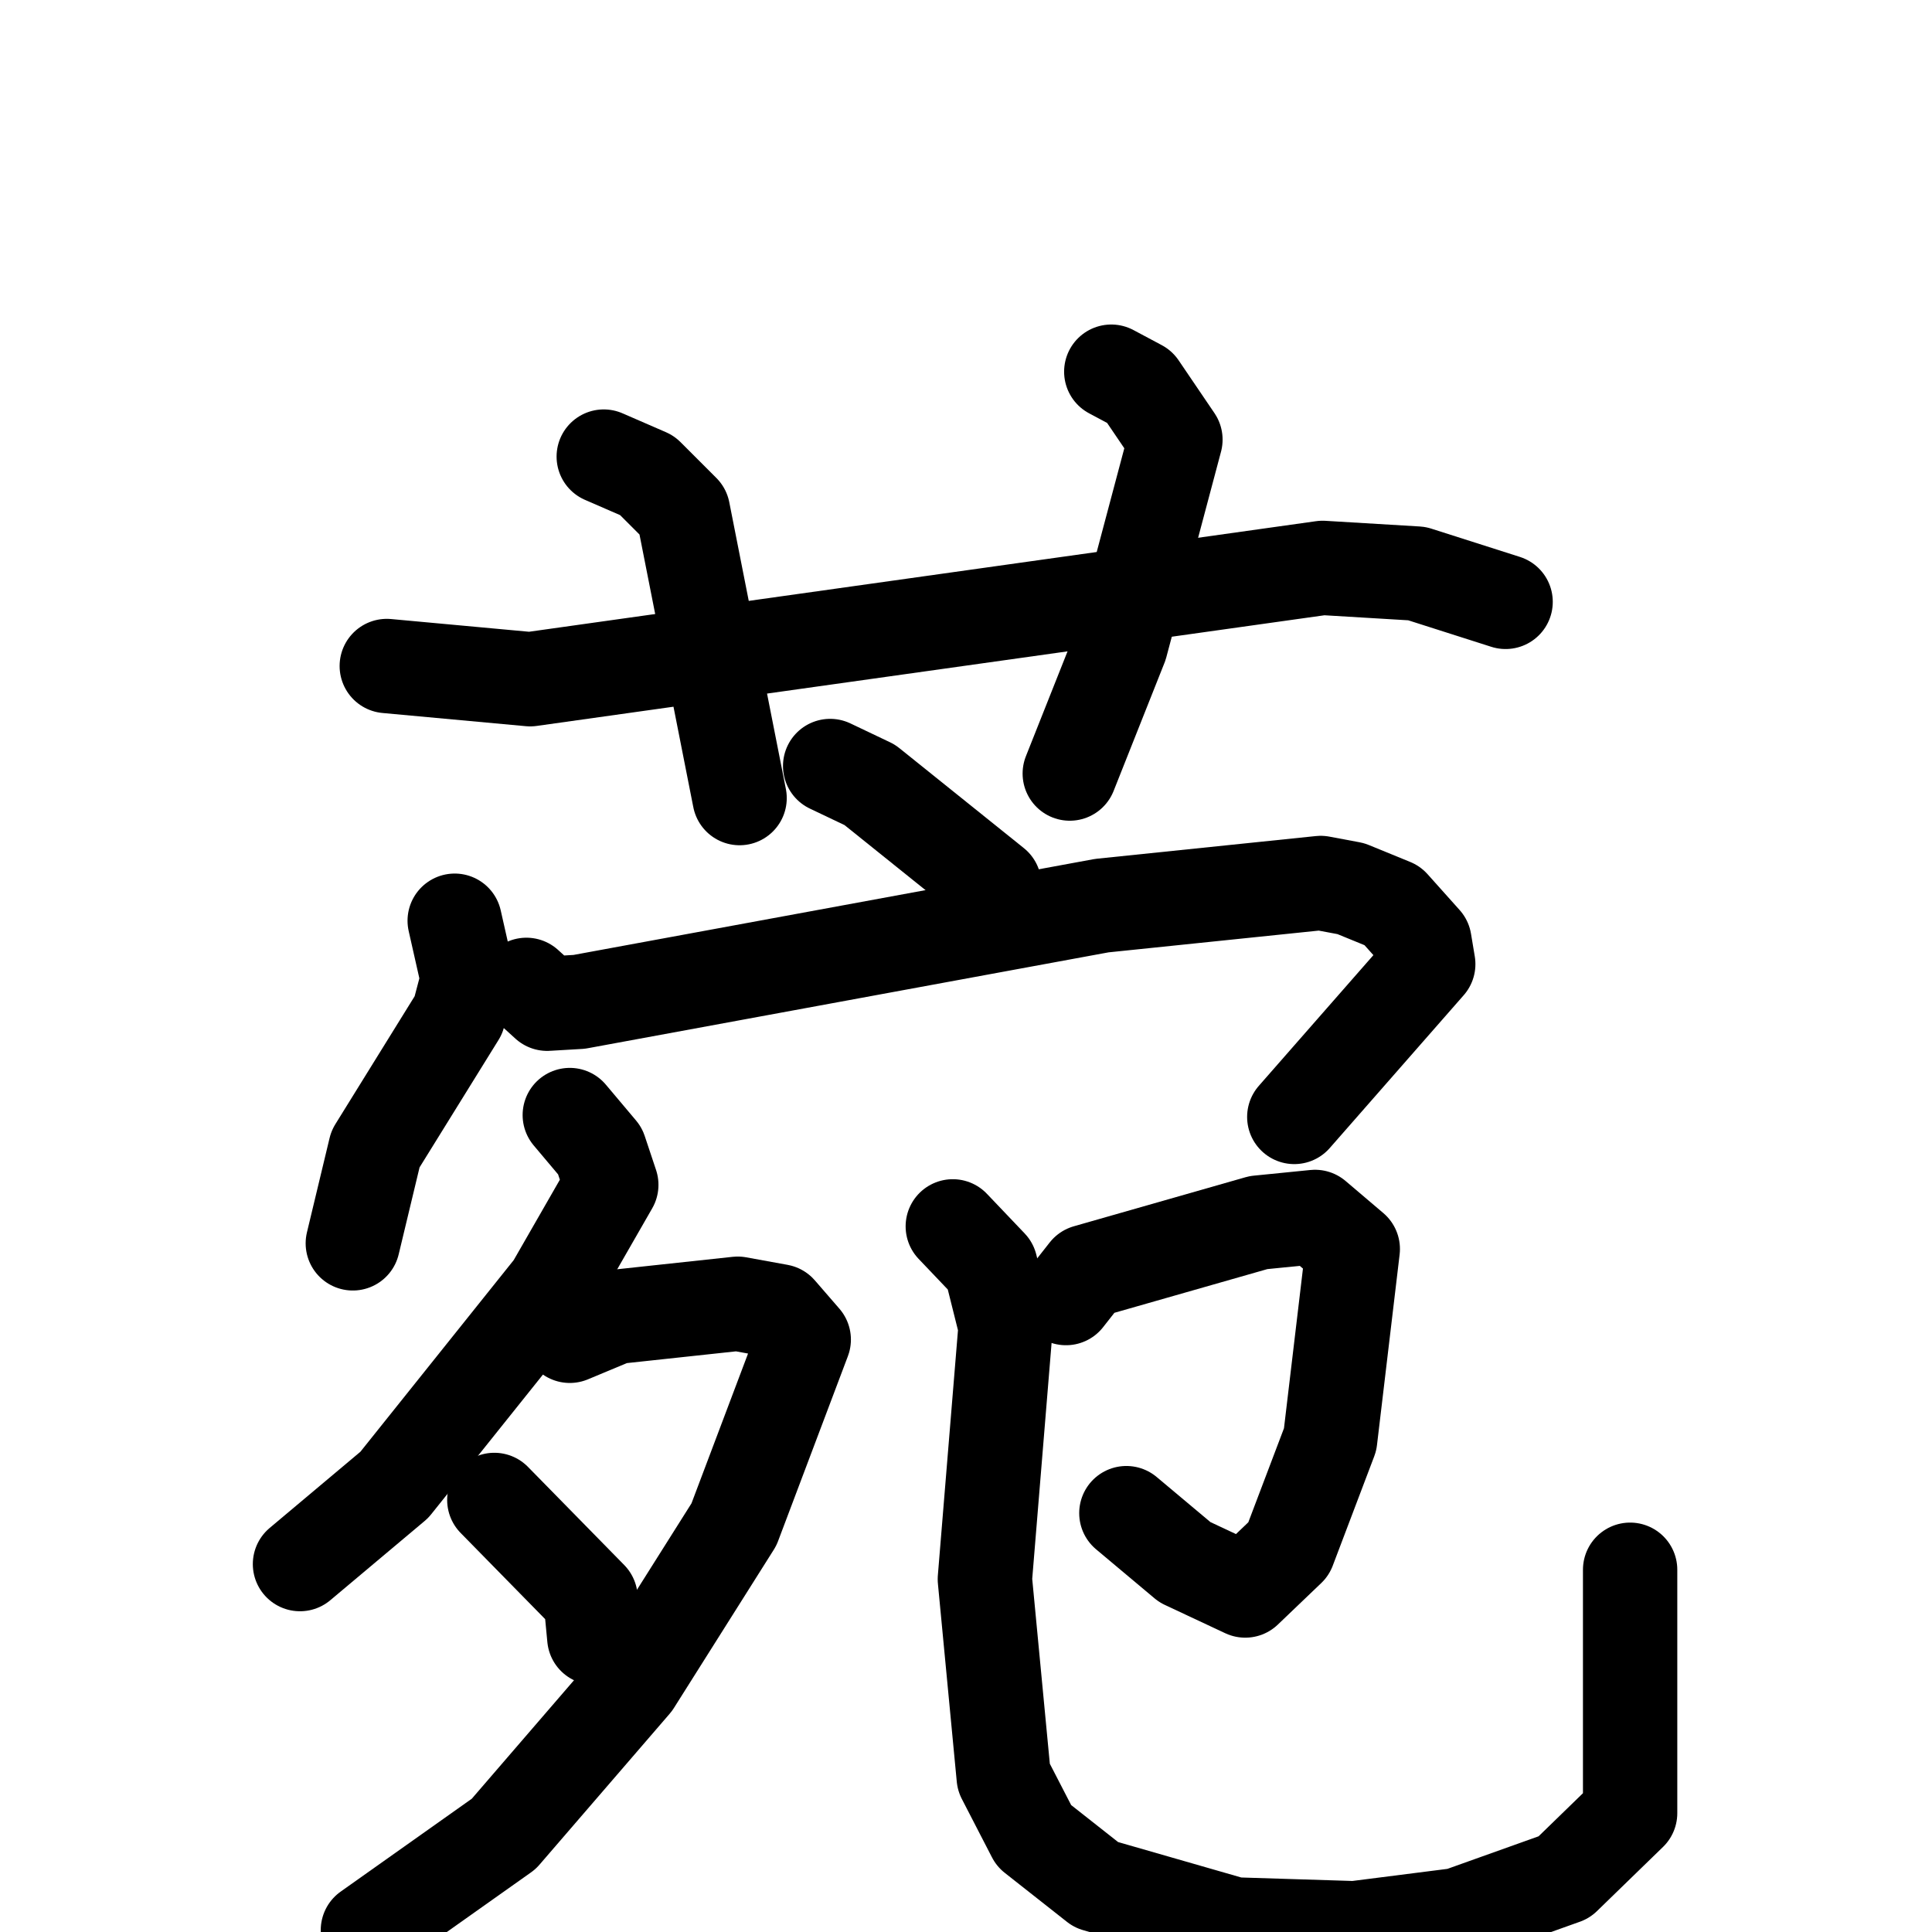 <svg xmlns="http://www.w3.org/2000/svg" viewBox="0 0 1024 1024">
  <g style="fill:none;stroke:#000000;stroke-width:50;stroke-linecap:round;stroke-linejoin:round;" transform="scale(1, 1) translate(0, 0)">
    <path d="M 205.0,353.0 L 281.0,360.0 L 701.0,301.0 L 751.0,304.0 L 798.0,319.0"/>
    <path d="M 320.0,242.0 L 343.0,252.0 L 362.0,271.0 L 392.0,423.0"/>
    <path d="M 589.0,197.0 L 604.0,205.0 L 623.0,233.0 L 594.0,342.0 L 567.0,410.0"/>
    <path d="M 440.0,406.0 L 461.0,416.0 L 527.0,469.0"/>
    <path d="M 241.0,488.0 L 248.0,519.0 L 243.0,538.0 L 199.0,609.0 L 187.0,659.0"/>
    <path d="M 279.0,522.0 L 290.0,532.0 L 307.0,531.0 L 584.0,480.0 L 700.0,468.0 L 716.0,471.0 L 738.0,480.0 L 755.0,499.0 L 757.0,511.0 L 686.0,592.0"/>
    <path d="M 302.0,591.0 L 318.0,610.0 L 324.0,628.0 L 293.0,682.0 L 209.0,787.0 L 159.0,829.0"/>
    <path d="M 302.0,708.0 L 326.0,698.0 L 391.0,691.0 L 413.0,695.0 L 426.0,710.0 L 389.0,808.0 L 336.0,892.0 L 267.0,972.0 L 195.0,1023.0"/>
    <path d="M 262.0,795.0 L 313.0,847.0 L 315.0,868.0"/>
    <path d="M 565.0,688.0 L 576.0,674.0 L 667.0,648.0 L 697.0,645.0 L 717.0,662.0 L 705.0,763.0 L 683.0,821.0 L 660.0,843.0 L 628.0,828.0 L 597.0,802.0"/>
    <path d="M 505.0,650.0 L 525.0,671.0 L 533.0,703.0 L 522.0,837.0 L 532.0,942.0 L 548.0,973.0 L 581.0,999.0 L 654.0,1020.0 L 718.0,1022.0 L 773.0,1015.0 L 829.0,995.0 L 864.0,961.0 L 864.0,832.0"/>
  </g>
</svg>
